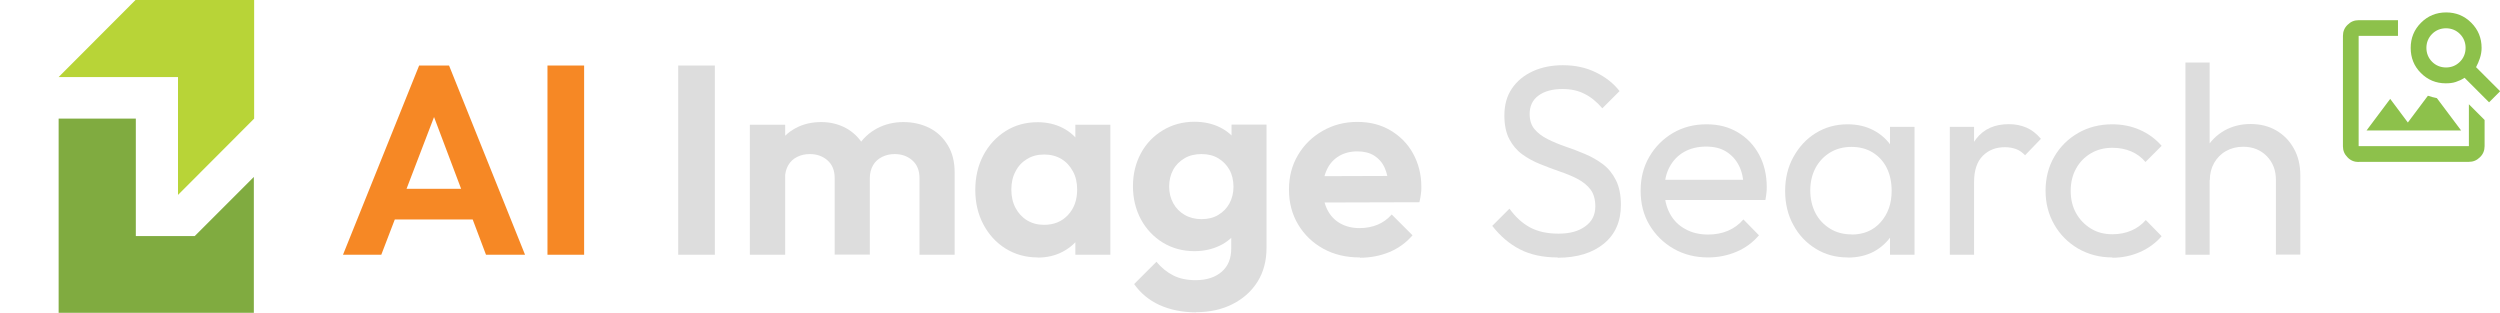 <?xml version="1.0" encoding="UTF-8"?>
<svg id="Layer_1" data-name="Layer 1" xmlns="http://www.w3.org/2000/svg" viewBox="0 0 167.13 20.91">
  <defs>
    <style>
      .cls-1 {
        fill: #ddd;
      }

      .cls-2 {
        fill: #8dc14b;
      }

      .cls-3 {
        fill: #f68825;
      }

      .cls-4 {
        fill: #80ab40;
      }

      .cls-5 {
        fill: none;
      }

      .cls-6 {
        fill: #b8d437;
      }
    </style>
  </defs>
  <g>
    <path class="cls-3" d="m22.93,17.03l5.09-12.65h2l5.08,12.65h-2.61l-3.92-10.39h.9l-3.98,10.39h-2.56Zm2.7-2.36v-2.05h6.8v2.05h-6.8Z"/>
    <path class="cls-3" d="m36.6,17.03V4.38h2.45v12.65h-2.45Z"/>
  </g>
  <g>
    <path class="cls-1" d="m45.34,17.03V4.38h2.45v12.65h-2.45Z"/>
    <path class="cls-1" d="m50.13,17.03v-8.69h2.36v8.69h-2.36Zm5.67,0v-5.13c0-.5-.16-.9-.48-1.18-.32-.28-.71-.42-1.18-.42-.31,0-.59.06-.85.19s-.45.31-.59.55c-.14.24-.22.53-.22.86l-.92-.45c0-.67.15-1.25.44-1.75.29-.49.69-.87,1.2-1.14.5-.27,1.07-.4,1.71-.4.6,0,1.15.14,1.64.4.49.27.88.65,1.17,1.13s.43,1.07.43,1.75v5.58h-2.36Zm5.67,0v-5.13c0-.5-.16-.9-.48-1.18-.32-.28-.71-.42-1.18-.42-.3,0-.58.06-.84.19-.26.13-.46.31-.6.55-.14.24-.22.53-.22.86l-1.35-.32c.05-.7.23-1.3.56-1.81.32-.51.75-.91,1.28-1.19.53-.28,1.12-.42,1.76-.42s1.23.14,1.75.4c.52.27.92.66,1.22,1.16s.45,1.1.45,1.8v5.51h-2.36Z"/>
    <path class="cls-1" d="m69.37,17.21c-.79,0-1.51-.2-2.14-.59-.64-.4-1.13-.94-1.49-1.62-.36-.68-.54-1.45-.54-2.3s.18-1.64.54-2.32c.36-.68.86-1.22,1.49-1.62.64-.4,1.35-.59,2.14-.59.62,0,1.18.13,1.67.38s.88.6,1.18,1.05c.29.45.45.96.48,1.52v3.13c-.02.58-.18,1.09-.48,1.53-.29.44-.69.79-1.18,1.05s-1.05.39-1.67.39Zm.43-2.18c.66,0,1.19-.22,1.6-.66.41-.44.61-1,.61-1.7,0-.46-.09-.86-.28-1.21-.19-.35-.44-.63-.77-.83-.33-.2-.72-.3-1.16-.3s-.81.1-1.14.3c-.33.2-.59.47-.77.83-.19.35-.28.76-.28,1.21s.09.88.28,1.23c.19.35.44.63.77.83.33.2.71.3,1.14.3Zm2.09,2v-2.34l.38-2.12-.38-2.09v-2.14h2.34v8.69h-2.34Z"/>
    <path class="cls-1" d="m79.85,16.79c-.78,0-1.48-.19-2.11-.57-.62-.38-1.11-.9-1.47-1.56-.35-.66-.53-1.4-.53-2.21s.18-1.55.53-2.2c.35-.65.84-1.16,1.47-1.54s1.33-.57,2.11-.57c.65,0,1.22.13,1.72.38.5.25.89.6,1.18,1.04s.44.95.47,1.54v2.74c-.02.58-.18,1.09-.48,1.54-.29.45-.69.8-1.19,1.04s-1.06.37-1.7.37Zm.11,4.09c-.92,0-1.74-.17-2.45-.49-.71-.33-1.27-.8-1.69-1.4l1.49-1.49c.33.4.71.7,1.12.91s.91.32,1.5.32c.73,0,1.31-.19,1.74-.56s.64-.89.64-1.55v-2.18l.4-1.91-.38-1.91v-2.29h2.34v8.24c0,.86-.2,1.62-.6,2.26-.4.64-.96,1.14-1.67,1.5-.71.36-1.52.54-2.45.54Zm.36-6.23c.43,0,.81-.09,1.12-.28.32-.19.57-.44.75-.77.18-.33.27-.7.27-1.12s-.09-.81-.27-1.13c-.18-.32-.43-.58-.75-.77-.32-.19-.69-.28-1.12-.28s-.81.09-1.13.28c-.32.19-.58.44-.76.77-.18.33-.27.71-.27,1.12s.09.78.27,1.11c.18.33.43.59.76.78.32.19.7.29,1.13.29Z"/>
    <path class="cls-1" d="m90.9,17.21c-.91,0-1.72-.19-2.43-.58-.71-.39-1.27-.93-1.68-1.61s-.62-1.46-.62-2.34.2-1.63.6-2.31c.4-.68.95-1.22,1.65-1.62.7-.4,1.47-.6,2.32-.6s1.58.19,2.22.57c.64.38,1.15.89,1.51,1.55s.55,1.4.55,2.22c0,.16,0,.32-.03.48-.02.16-.05.35-.1.55l-7.31.02v-1.76l6.21-.02-.95.74c-.02-.52-.12-.95-.28-1.3-.16-.35-.4-.61-.7-.8-.31-.19-.68-.28-1.12-.28-.47,0-.88.11-1.22.31-.35.21-.62.5-.8.88-.19.38-.28.83-.28,1.34s.1.99.3,1.38c.2.39.48.69.85.9.37.21.8.32,1.3.32.44,0,.85-.08,1.21-.23s.67-.38.94-.68l1.39,1.39c-.42.49-.93.86-1.54,1.12-.61.25-1.26.38-1.97.38Z"/>
    <path class="cls-1" d="m104.13,17.21c-.98,0-1.82-.18-2.52-.54-.7-.36-1.31-.88-1.85-1.57l1.15-1.15c.4.55.85.97,1.37,1.25.52.28,1.15.42,1.91.42s1.34-.16,1.79-.49c.45-.32.67-.77.67-1.33,0-.47-.11-.85-.32-1.13s-.51-.52-.87-.71-.76-.35-1.2-.5c-.43-.15-.86-.31-1.3-.49-.43-.17-.83-.39-1.19-.65-.36-.26-.65-.6-.87-1.02-.22-.42-.33-.95-.33-1.58,0-.71.17-1.31.51-1.81.34-.5.81-.88,1.4-1.15s1.26-.4,2.01-.4c.82,0,1.55.16,2.2.48.65.32,1.18.73,1.58,1.25l-1.15,1.15c-.37-.43-.77-.76-1.2-.97-.43-.22-.92-.32-1.47-.32-.67,0-1.21.15-1.6.44-.4.29-.59.71-.59,1.23,0,.42.11.76.33,1.02.22.26.51.48.87.66.36.18.76.35,1.2.5.44.15.87.31,1.31.5.43.18.83.41,1.19.68s.65.63.87,1.07c.22.44.33.99.33,1.65,0,1.1-.38,1.97-1.14,2.59-.76.62-1.79.94-3.09.94Z"/>
    <path class="cls-1" d="m114.19,17.21c-.85,0-1.62-.19-2.3-.58-.68-.39-1.22-.92-1.62-1.59-.4-.67-.59-1.43-.59-2.29s.19-1.6.58-2.27c.39-.67.92-1.2,1.58-1.59.67-.39,1.41-.58,2.24-.58s1.49.18,2.1.54c.61.36,1.08.86,1.42,1.49s.51,1.36.51,2.16c0,.12,0,.25-.02.39-.01.14-.04.3-.07.48h-7.22v-1.35h6.35l-.59.52c0-.58-.1-1.06-.31-1.47-.2-.4-.49-.71-.86-.94s-.82-.33-1.35-.33-1.04.12-1.46.36c-.42.24-.74.58-.97,1.01-.23.43-.34.94-.34,1.53s.12,1.12.36,1.57c.24.45.58.8,1.03,1.04.44.25.95.37,1.53.37.48,0,.92-.08,1.32-.25.4-.17.75-.42,1.04-.76l1.04,1.06c-.41.48-.91.85-1.5,1.1s-1.23.38-1.9.38Z"/>
    <path class="cls-1" d="m123.51,17.21c-.78,0-1.49-.19-2.12-.58-.64-.39-1.14-.92-1.5-1.59-.37-.67-.55-1.43-.55-2.27s.18-1.6.55-2.27c.37-.67.86-1.21,1.49-1.6s1.34-.59,2.13-.59c.65,0,1.23.13,1.74.4s.92.64,1.23,1.12c.31.47.49,1.02.52,1.65v2.57c-.04.61-.21,1.16-.51,1.64-.31.48-.71.85-1.22,1.13-.51.27-1.1.4-1.75.4Zm.27-1.53c.8,0,1.45-.27,1.94-.82.49-.55.74-1.24.74-2.1,0-.59-.11-1.1-.33-1.54-.22-.44-.54-.78-.94-1.03-.41-.25-.88-.37-1.42-.37s-1.02.13-1.43.38c-.41.25-.74.6-.97,1.03-.23.44-.35.94-.35,1.5s.12,1.08.35,1.52c.23.44.56.78.98,1.04s.9.38,1.44.38Zm2.57,1.35v-2.3l.31-2.09-.31-2.07v-2.09h1.64v8.55h-1.64Z"/>
    <path class="cls-1" d="m130.35,17.03v-8.55h1.62v8.55h-1.62Zm1.62-4.88l-.61-.27c0-1.09.25-1.96.76-2.61s1.23-.97,2.18-.97c.43,0,.82.08,1.17.23.35.15.67.4.97.75l-1.06,1.1c-.18-.19-.38-.33-.59-.41-.22-.08-.47-.13-.76-.13-.6,0-1.09.19-1.48.58-.38.38-.58.97-.58,1.75Z"/>
    <path class="cls-1" d="m141.21,17.21c-.84,0-1.6-.2-2.28-.59-.68-.4-1.21-.93-1.6-1.61-.39-.68-.58-1.43-.58-2.26s.19-1.6.58-2.27c.39-.67.92-1.2,1.6-1.59.68-.39,1.44-.58,2.28-.58.66,0,1.27.12,1.84.37s1.05.6,1.46,1.07l-1.08,1.08c-.26-.31-.58-.55-.96-.71s-.79-.24-1.25-.24c-.54,0-1.02.12-1.44.37s-.75.58-.99,1.02c-.24.43-.36.93-.36,1.49s.12,1.06.36,1.49c.24.43.57.77.99,1.03s.9.38,1.44.38c.46,0,.87-.08,1.25-.24s.71-.4.98-.71l1.06,1.08c-.4.46-.88.81-1.45,1.06-.57.25-1.18.38-1.84.38Z"/>
    <path class="cls-1" d="m146.1,17.03V4.18h1.62v12.85h-1.62Zm6.05,0v-4.99c0-.65-.2-1.18-.61-1.6s-.94-.63-1.58-.63c-.43,0-.82.1-1.15.29-.34.19-.6.46-.79.79-.19.34-.29.72-.29,1.15l-.67-.38c0-.65.14-1.22.43-1.73.29-.5.69-.9,1.21-1.2.52-.29,1.1-.44,1.75-.44s1.22.14,1.72.43.89.69,1.18,1.21c.29.52.43,1.11.43,1.78v5.31h-1.62Z"/>
  </g>
  <g>
    <polygon class="cls-6" points="3.92 5.15 9.06 0 16.99 0 16.99 7.93 11.9 13.03 11.9 5.15 3.92 5.15"/>
    <polygon class="cls-4" points="3.92 7.93 9.08 7.93 9.08 15.78 13.02 15.78 16.97 11.83 16.97 20.91 3.92 20.91 3.92 7.93"/>
    <rect class="cls-5" width="20.91" height="20.91"/>
  </g>
  <path class="cls-2" d="m158.21,8.72h6.32l-1.62-2.16c-.1-.02-.2-.04-.3-.07s-.2-.06-.3-.09l-1.34,1.79-1.18-1.58-1.58,2.11Zm-.53,2.11c-.29,0-.54-.1-.74-.31-.21-.21-.31-.45-.31-.74V2.4c0-.29.1-.54.31-.74.21-.21.45-.31.74-.31h2.63v1.05h-2.63v7.37h7.37v-2.8l1.05,1.05v1.75c0,.29-.1.54-.31.74-.21.21-.45.31-.74.31h-7.37Zm8.71-4l-1.63-1.63c-.18.12-.38.21-.59.28s-.43.09-.67.09c-.65,0-1.2-.23-1.66-.69-.46-.46-.68-1.02-.68-1.68s.23-1.22.69-1.68,1.02-.69,1.68-.69,1.22.23,1.68.69.69,1.02.69,1.68c0,.24-.04.46-.11.68s-.16.42-.26.61l1.61,1.61-.74.74Zm-2.87-2.32c.37,0,.68-.13.93-.38s.38-.57.38-.93-.13-.68-.38-.93-.57-.38-.93-.38-.68.13-.93.38-.38.57-.38.93.13.68.38.93.57.38.93.38Z"/>
</svg>